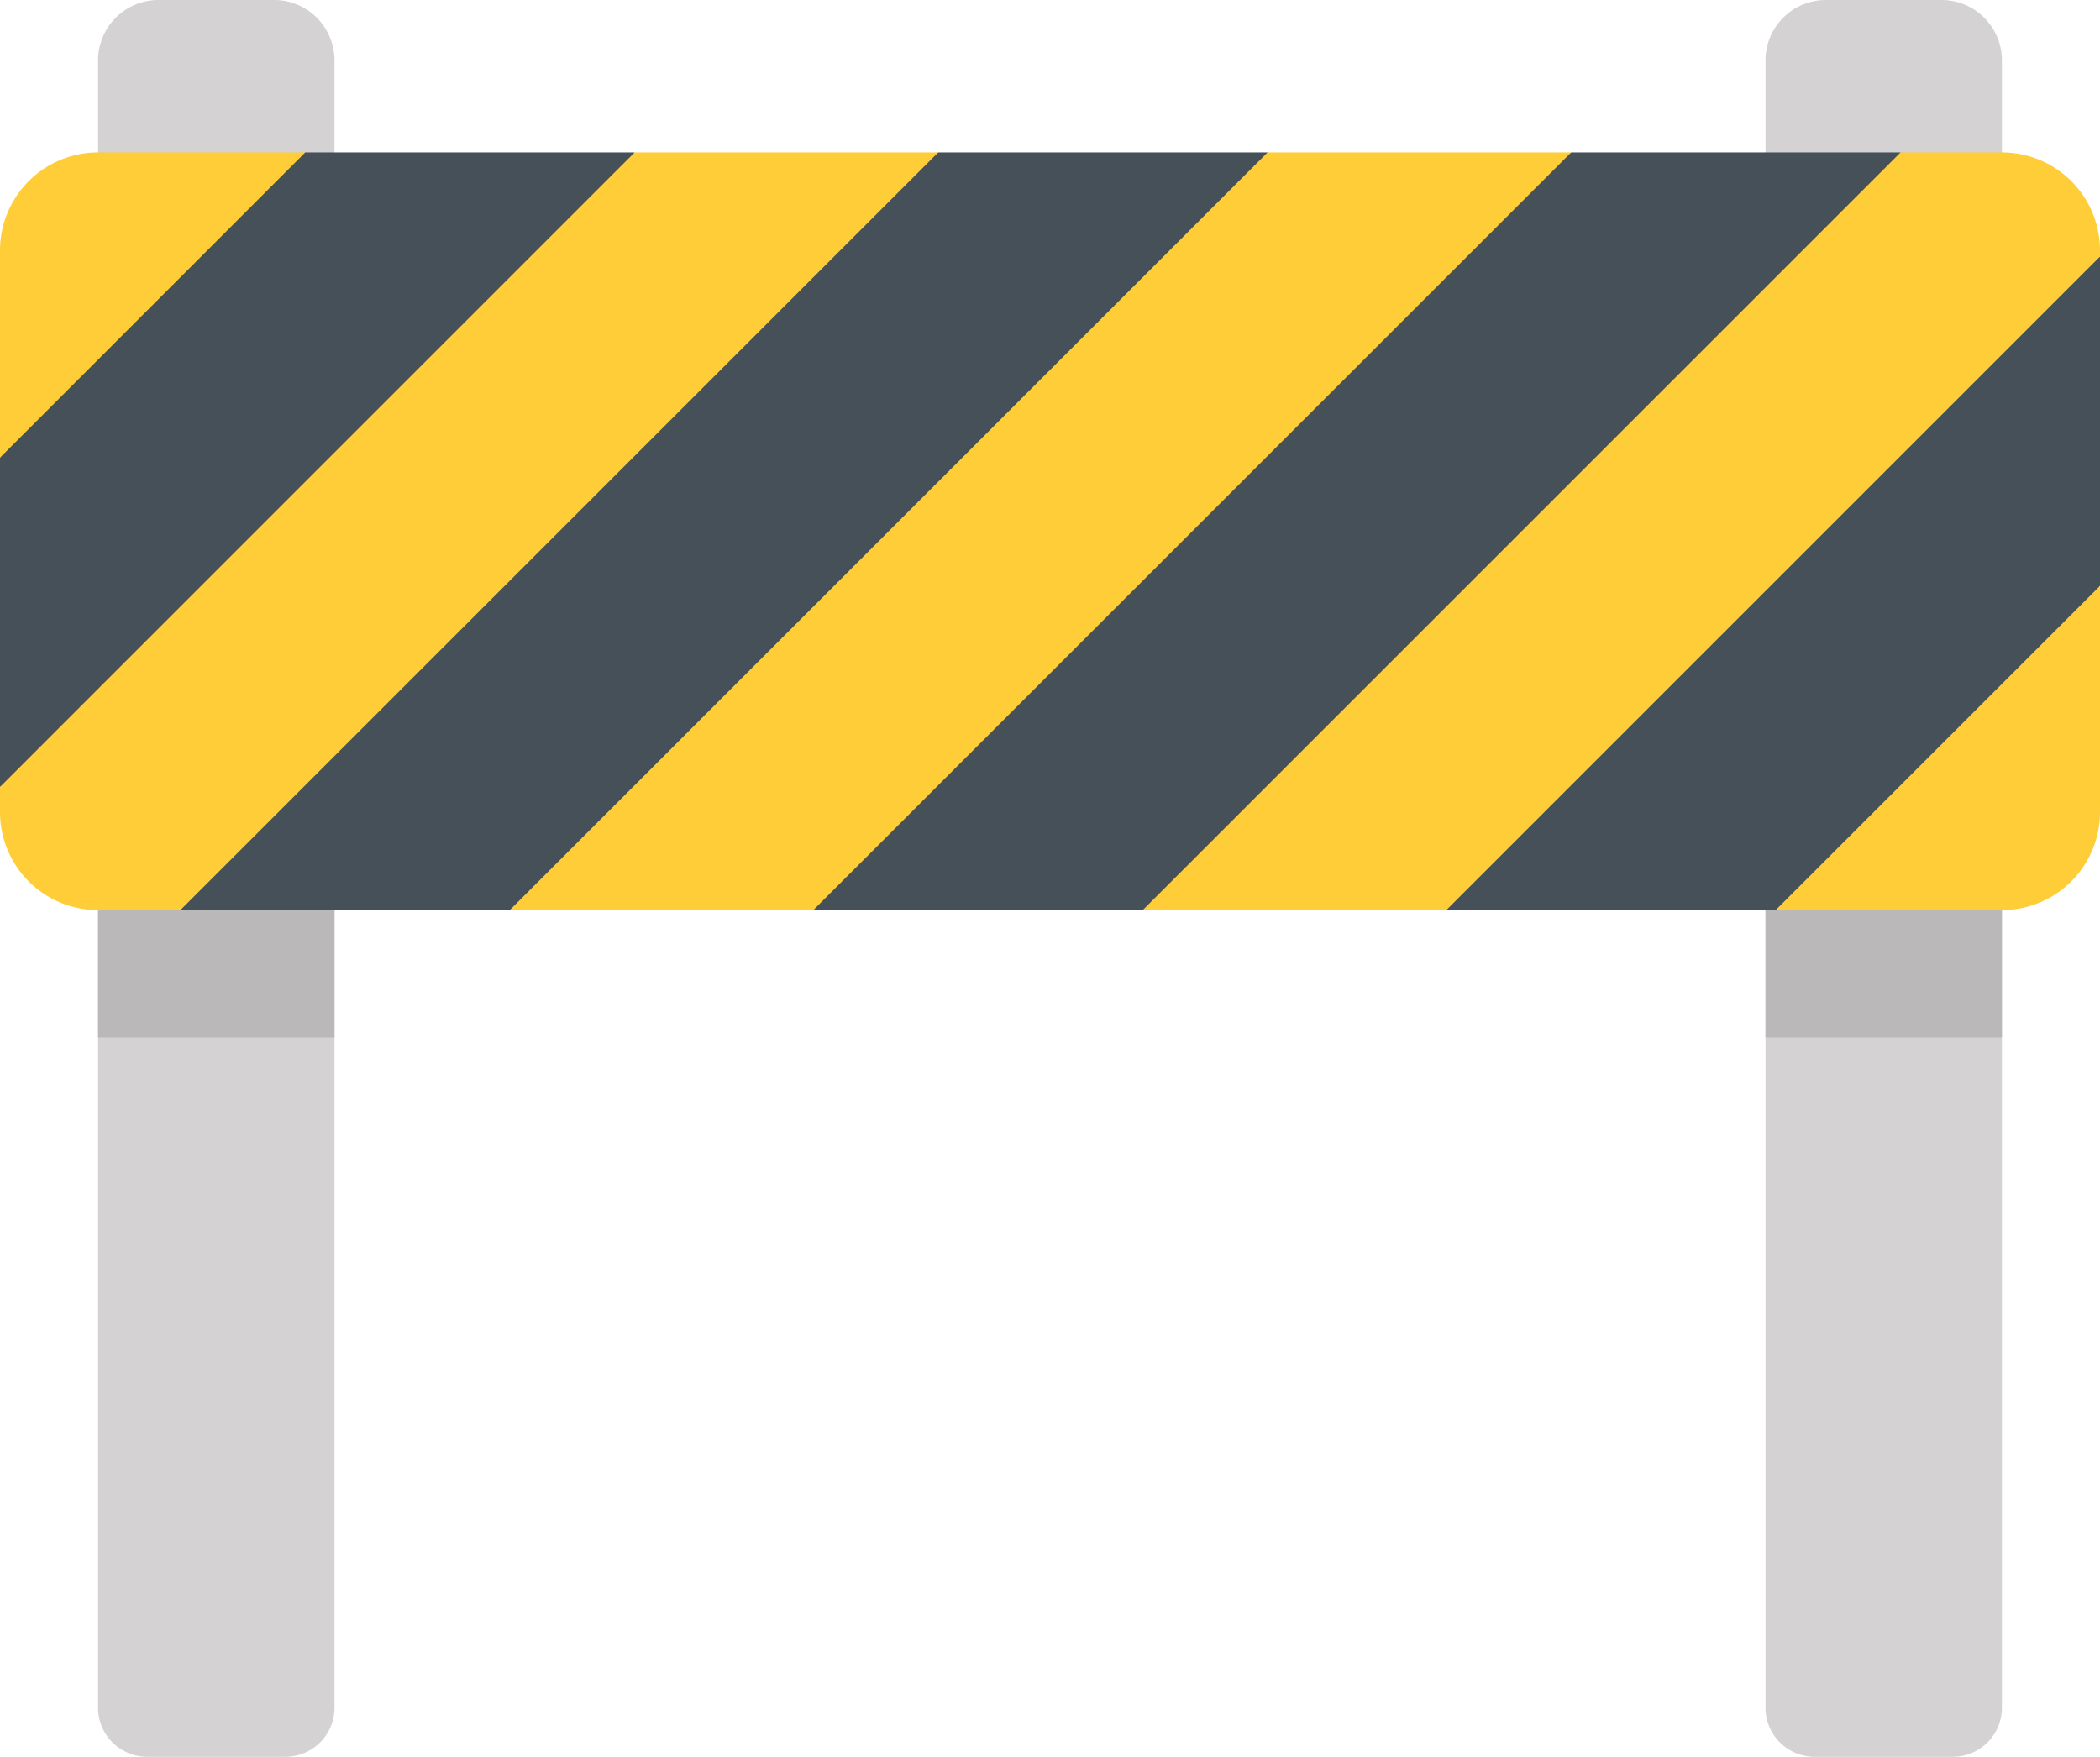 <svg xmlns="http://www.w3.org/2000/svg" width="106.147" height="88.812" viewBox="0 0 106.147 88.812">
  <g id="under-construction" transform="translate(0 -41.807)">
    <g id="Group_14690" data-name="Group 14690" transform="translate(4.957 41.807)">
      <path id="Path_26881" data-name="Path 26881" d="M32.805,41.807H26.961a3.053,3.053,0,0,0-3.053,3.053v83.282a2.478,2.478,0,0,0,2.477,2.477H33.38a2.478,2.478,0,0,0,2.477-2.477V44.86A3.053,3.053,0,0,0,32.805,41.807Z" transform="translate(-23.908 -41.807)" fill="#d4d2d3"/>
      <path id="Path_26882" data-name="Path 26882" d="M433.5,41.807h5.844A3.053,3.053,0,0,1,442.4,44.86v83.282a2.478,2.478,0,0,1-2.477,2.477h-6.995a2.478,2.478,0,0,1-2.477-2.477V44.86A3.053,3.053,0,0,1,433.5,41.807Z" transform="translate(-346.168 -41.807)" fill="#d4d2d3"/>
    </g>
    <g id="Group_14691" data-name="Group 14691" transform="translate(0 49.511)">
      <path id="Path_26883" data-name="Path 26883" d="M15.43,78.967,5.35,83.6,0,94.4v16.649L21.044,98.121,32.079,78.967Z" transform="translate(0 -78.967)" fill="#465059"/>
      <path id="Path_26884" data-name="Path 26884" d="M82.281,78.967,55.9,98.121,43.974,117.274h16.65l24.1-15.551,14.21-22.756Z" transform="translate(-34.857 -78.967)" fill="#465059"/>
      <path id="Path_26885" data-name="Path 26885" d="M236.6,78.967l-29.554,22.756L198.3,117.274h16.65l24.193-16.393,14.114-21.914Z" transform="translate(-157.186 -78.967)" fill="#465059"/>
      <path id="Path_26886" data-name="Path 26886" d="M358.933,124.42,352.62,137.4h16.649l11.9-6.228,4.494-10.165v-16.65Z" transform="translate(-279.516 -99.096)" fill="#465059"/>
    </g>
    <g id="Group_14692" data-name="Group 14692" transform="translate(0 49.511)">
      <path id="Path_26887" data-name="Path 26887" d="M449.322,184.671v11.436a4.957,4.957,0,0,1-4.956,4.956H432.929Z" transform="translate(-343.175 -162.757)" fill="#ffcd38"/>
      <path id="Path_26888" data-name="Path 26888" d="M326.994,83.924v.308l-33.042,33.042H278.607l38.307-38.307h5.123A4.957,4.957,0,0,1,326.994,83.924Z" transform="translate(-220.847 -78.967)" fill="#ffcd38"/>
      <path id="Path_26889" data-name="Path 26889" d="M177.935,78.967l-38.307,38.307H124.284l38.307-38.307Z" transform="translate(-98.518 -78.967)" fill="#ffcd38"/>
      <path id="Path_26890" data-name="Path 26890" d="M47.424,78.967,9.117,117.274H4.956A4.957,4.957,0,0,1,0,112.318v-1.271L32.079,78.967Z" transform="translate(0 -78.967)" fill="#ffcd38"/>
      <path id="Path_26891" data-name="Path 26891" d="M15.43,78.967,0,94.4V83.924a4.957,4.957,0,0,1,4.956-4.956H15.43Z" transform="translate(0 -78.967)" fill="#ffcd38"/>
    </g>
    <g id="Group_14693" data-name="Group 14693" transform="translate(4.957 87.817)">
      <rect id="Rectangle_17925" data-name="Rectangle 17925" width="11.95" height="6.448" fill="#bab8b9"/>
      <rect id="Rectangle_17926" data-name="Rectangle 17926" width="11.95" height="6.448" transform="translate(84.283)" fill="#bab8b9"/>
    </g>
  </g>
</svg>
